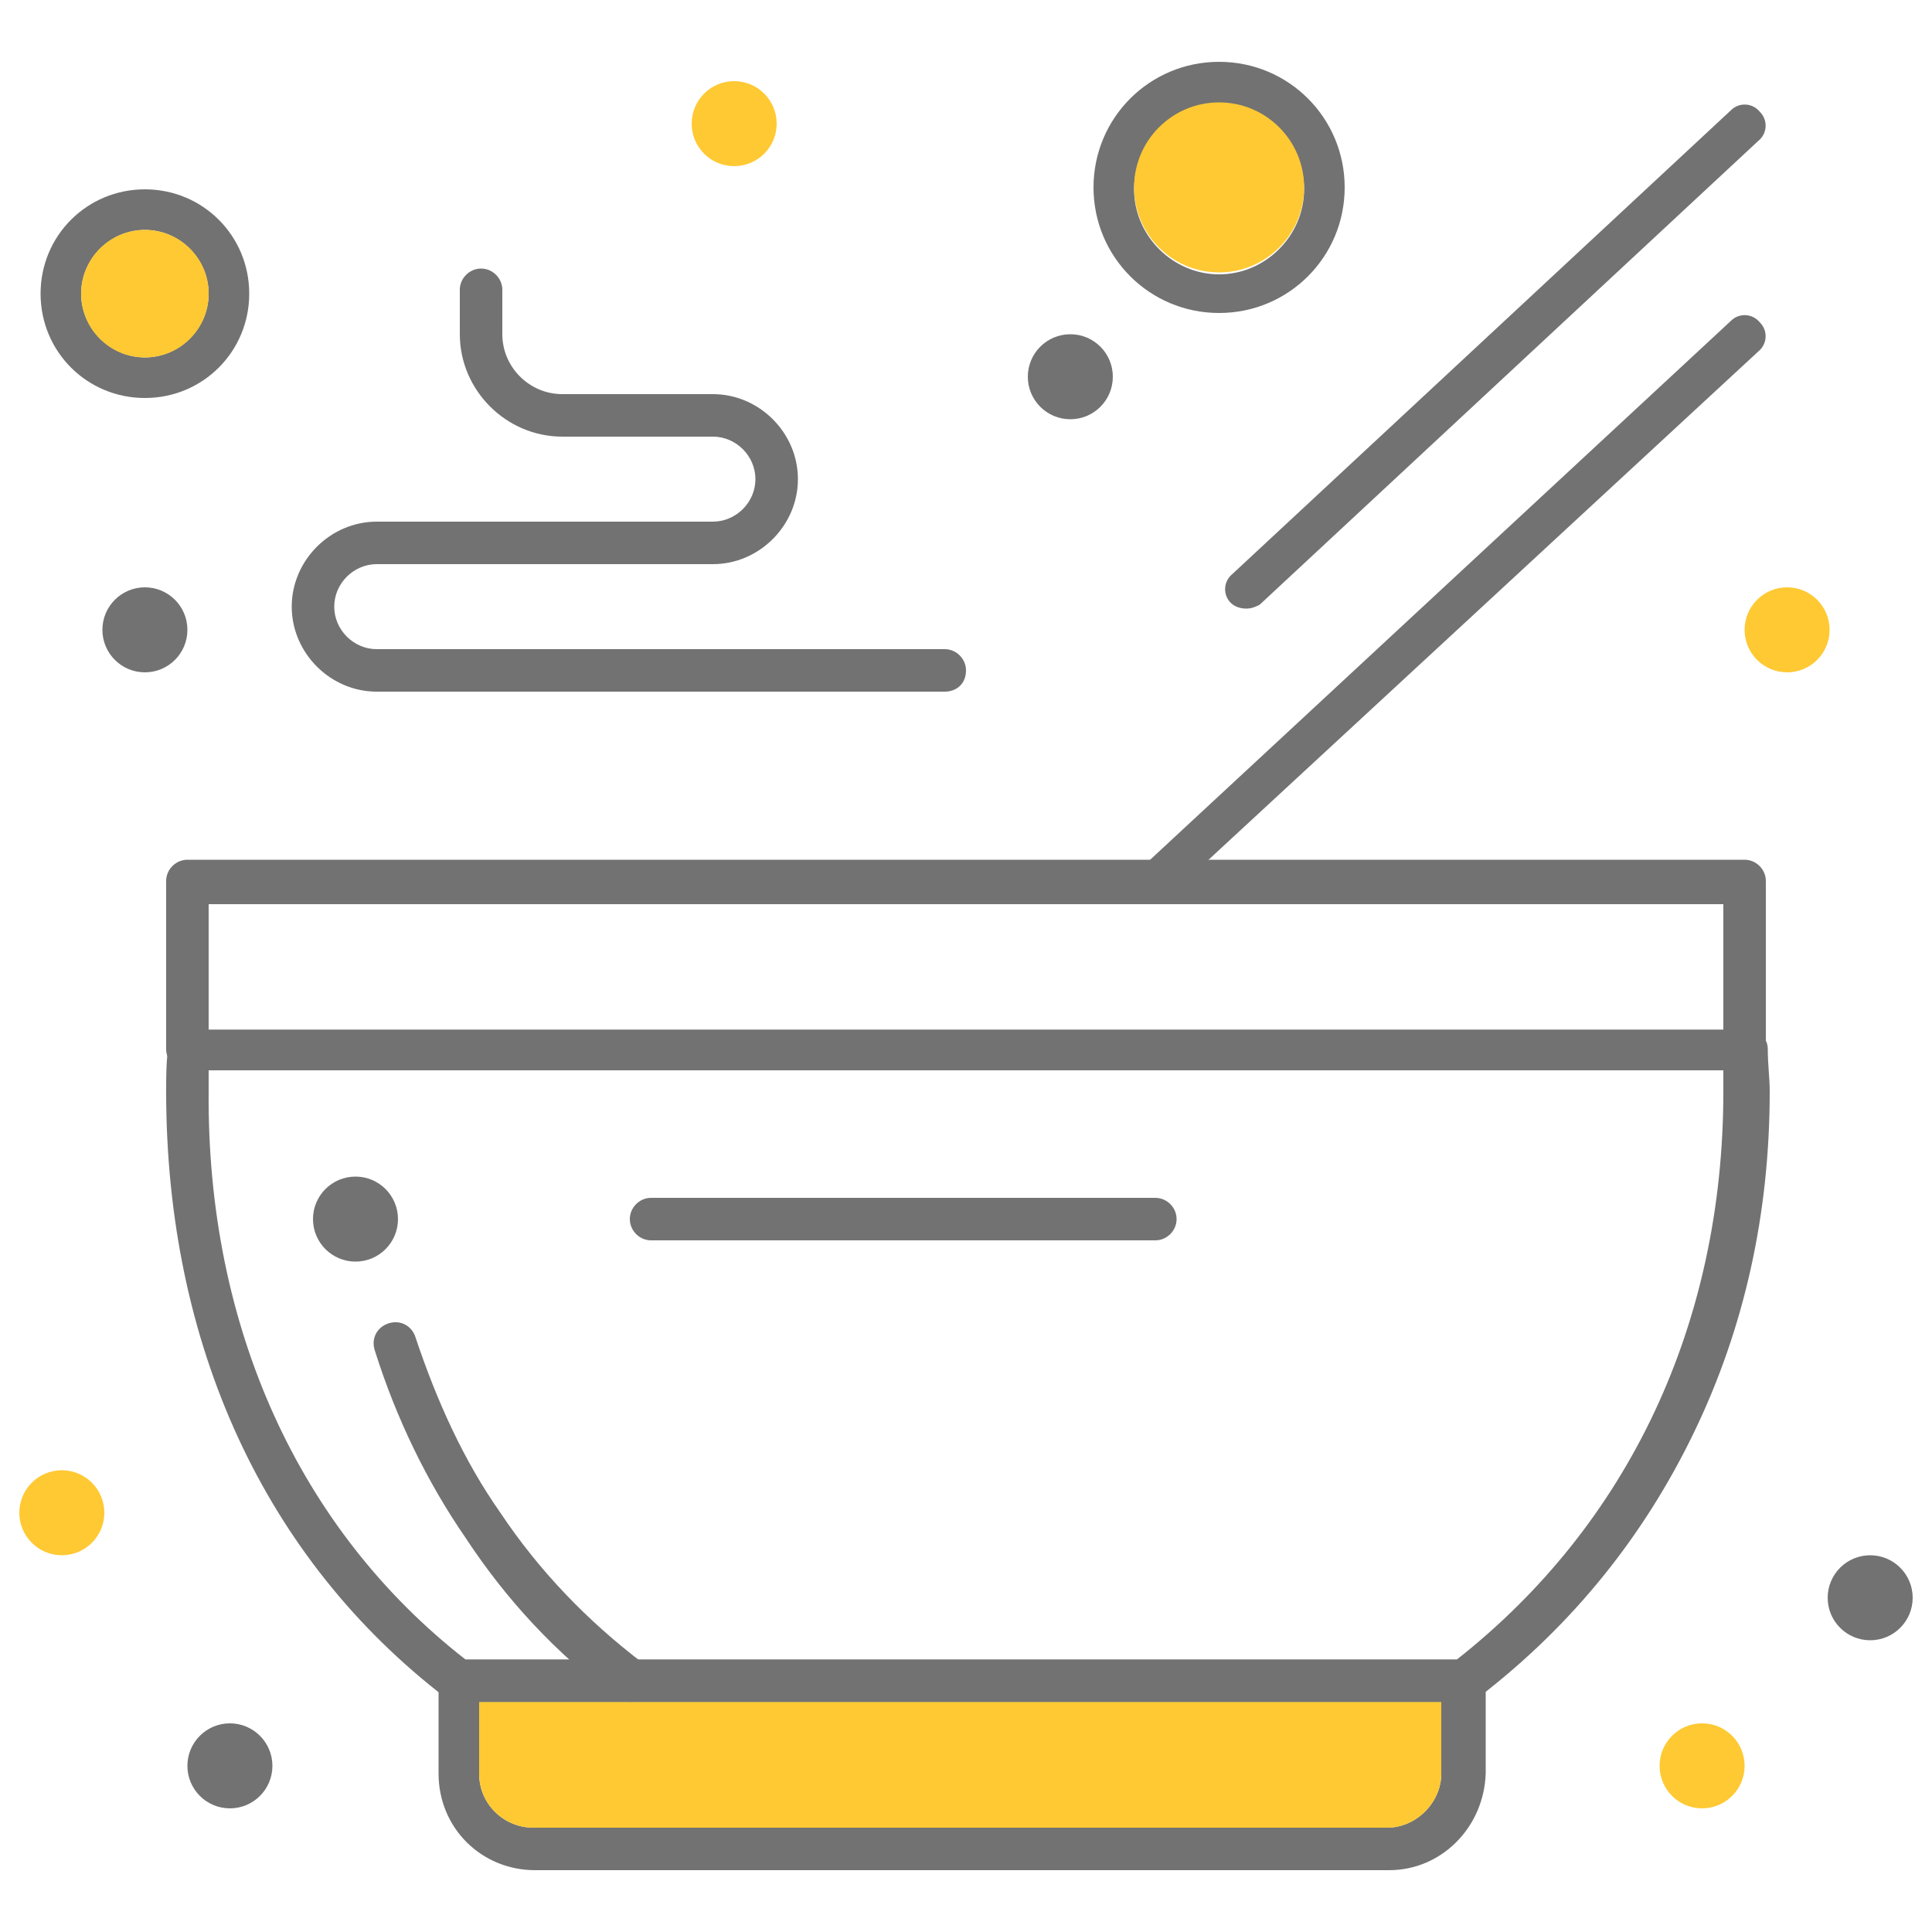 <?xml version="1.0" encoding="utf-8"?>
<!-- Generator: Adobe Illustrator 24.3.0, SVG Export Plug-In . SVG Version: 6.00 Build 0)  -->
<svg version="1.1" id="Capa_1" xmlns="http://www.w3.org/2000/svg" xmlns:xlink="http://www.w3.org/1999/xlink" x="0px" y="0px"
	 viewBox="0 0 100 100" style="enable-background:new 0 0 100 100;" xml:space="preserve">
<style type="text/css">
	.st0{fill:#727272;}
	.st1{fill:#FFC933;}
</style>
<g>
	<path class="st0" d="M75.8,88.1h-52c-0.2,0-0.5-0.1-0.7-0.2C13.7,80.7,8.6,69.6,8.6,56.5c0-0.7,0-1.5,0.1-2.2c0-0.6,0.5-1,1.1-1
		h80.6c0.6,0,1.1,0.4,1.1,1c0,0.8,0.1,1.5,0.1,2.2c0,6.3-1.3,12.2-3.9,17.6c-2.6,5.4-6.3,10-11.1,13.7C76.3,88,76,88.1,75.8,88.1z
		 M24.1,85.9h51.3c8.9-7,13.8-17.4,13.8-29.4c0-0.4,0-0.7,0-1.1H10.8c0,0.4,0,0.7,0,1.1C10.7,68.7,15.5,79.2,24.1,85.9z"/>
	<path class="st0" d="M32.6,88.1c-0.2,0-0.5-0.1-0.7-0.2c-3.1-2.3-5.7-5.1-7.8-8.3c-2-2.9-3.6-6.2-4.7-9.7c-0.2-0.6,0.1-1.2,0.7-1.4
		c0.6-0.2,1.2,0.1,1.4,0.7c1.1,3.3,2.5,6.4,4.4,9.1c2,3,4.5,5.6,7.4,7.8c0.5,0.4,0.6,1,0.2,1.5C33.2,88,32.9,88.1,32.6,88.1z"/>
	<path class="st0" d="M71.9,96.8H27.7c-2.8,0-5-2.2-5-5V87c0-0.6,0.5-1.1,1.1-1.1h52c0.6,0,1.1,0.5,1.1,1.1v4.8
		C76.8,94.6,74.6,96.8,71.9,96.8z M24.8,88.1v3.7c0,1.6,1.3,2.8,2.8,2.8h44.2c1.5,0,2.8-1.3,2.8-2.8v-3.7H24.8z"/>
	<circle class="st0" cx="18.4" cy="63.1" r="2.2"/>
	<circle class="st0" cx="96.8" cy="82.7" r="2.2"/>
	<circle class="st1" cx="88.1" cy="91.4" r="2.2"/>
	<circle class="st0" cx="11.9" cy="91.4" r="2.2"/>
	<circle class="st1" cx="3.2" cy="78.3" r="2.2"/>
	<circle class="st1" cx="92.5" cy="32.6" r="2.2"/>
	<circle class="st0" cx="55.4" cy="19.5" r="2.2"/>
	<circle class="st1" cx="38" cy="6.4" r="2.2"/>
	<circle class="st0" cx="7.5" cy="32.6" r="2.2"/>
	<path class="st0" d="M90.3,55.4H9.7c-0.6,0-1.1-0.5-1.1-1.1v-8.7c0-0.6,0.5-1.1,1.1-1.1h80.6c0.6,0,1.1,0.5,1.1,1.1v8.7
		C91.4,55,90.9,55.4,90.3,55.4z M10.8,53.3h78.4v-6.5H10.8V53.3z"/>
	<path class="st0" d="M59.8,64.2H33.7c-0.6,0-1.1-0.5-1.1-1.1s0.5-1.1,1.1-1.1h26.1c0.6,0,1.1,0.5,1.1,1.1S60.4,64.2,59.8,64.2z"/>
	<path class="st0" d="M59.8,46.7c-0.3,0-0.6-0.1-0.8-0.3c-0.4-0.4-0.4-1.1,0.1-1.5l30.5-28.3c0.4-0.4,1.1-0.4,1.5,0.1
		c0.4,0.4,0.4,1.1-0.1,1.5L60.5,46.4C60.3,46.6,60.1,46.7,59.8,46.7z"/>
	<path class="st0" d="M64.5,31.5c-0.3,0-0.6-0.1-0.8-0.3c-0.4-0.4-0.4-1.1,0.1-1.5l25.8-24c0.4-0.4,1.1-0.4,1.5,0.1
		c0.4,0.4,0.4,1.1-0.1,1.5l-25.8,24C65,31.4,64.8,31.5,64.5,31.5z"/>
	<path class="st0" d="M48.9,35.8H19.5c-2.4,0-4.4-2-4.4-4.4s2-4.4,4.4-4.4h17.4c1.2,0,2.2-1,2.2-2.2s-1-2.2-2.2-2.2h-7.8
		c-2.9,0-5.3-2.4-5.3-5.3v-2.3c0-0.6,0.5-1.1,1.1-1.1c0.6,0,1.1,0.5,1.1,1.1v2.3c0,1.7,1.4,3.1,3.1,3.1h7.8c2.4,0,4.4,2,4.4,4.4
		s-2,4.4-4.4,4.4H19.5c-1.2,0-2.2,1-2.2,2.2c0,1.2,1,2.2,2.2,2.2h29.4c0.6,0,1.1,0.5,1.1,1.1C50,35.4,49.5,35.8,48.9,35.8z"/>
	<path class="st0" d="M7.5,20.6c-3,0-5.4-2.4-5.4-5.4s2.4-5.4,5.4-5.4s5.4,2.4,5.4,5.4S10.5,20.6,7.5,20.6z M7.5,11.9
		c-1.8,0-3.3,1.5-3.3,3.3s1.5,3.3,3.3,3.3s3.3-1.5,3.3-3.3S9.3,11.9,7.5,11.9z"/>
	<path class="st0" d="M63.1,16.2c-3.6,0-6.5-2.9-6.5-6.5s2.9-6.5,6.5-6.5s6.5,2.9,6.5,6.5S66.7,16.2,63.1,16.2z M63.1,5.4
		c-2.4,0-4.4,2-4.4,4.4s2,4.4,4.4,4.4s4.4-2,4.4-4.4S65.5,5.4,63.1,5.4z"/>
	<path class="st1" d="M24.8,88.1v3.7c0,1.6,1.3,2.8,2.8,2.8h44.2c1.5,0,2.8-1.3,2.8-2.8v-3.7H24.8z"/>
	<circle class="st1" cx="63.1" cy="9.7" r="4.4"/>
	<circle class="st1" cx="7.5" cy="15.2" r="3.3"/>
</g>
</svg>
